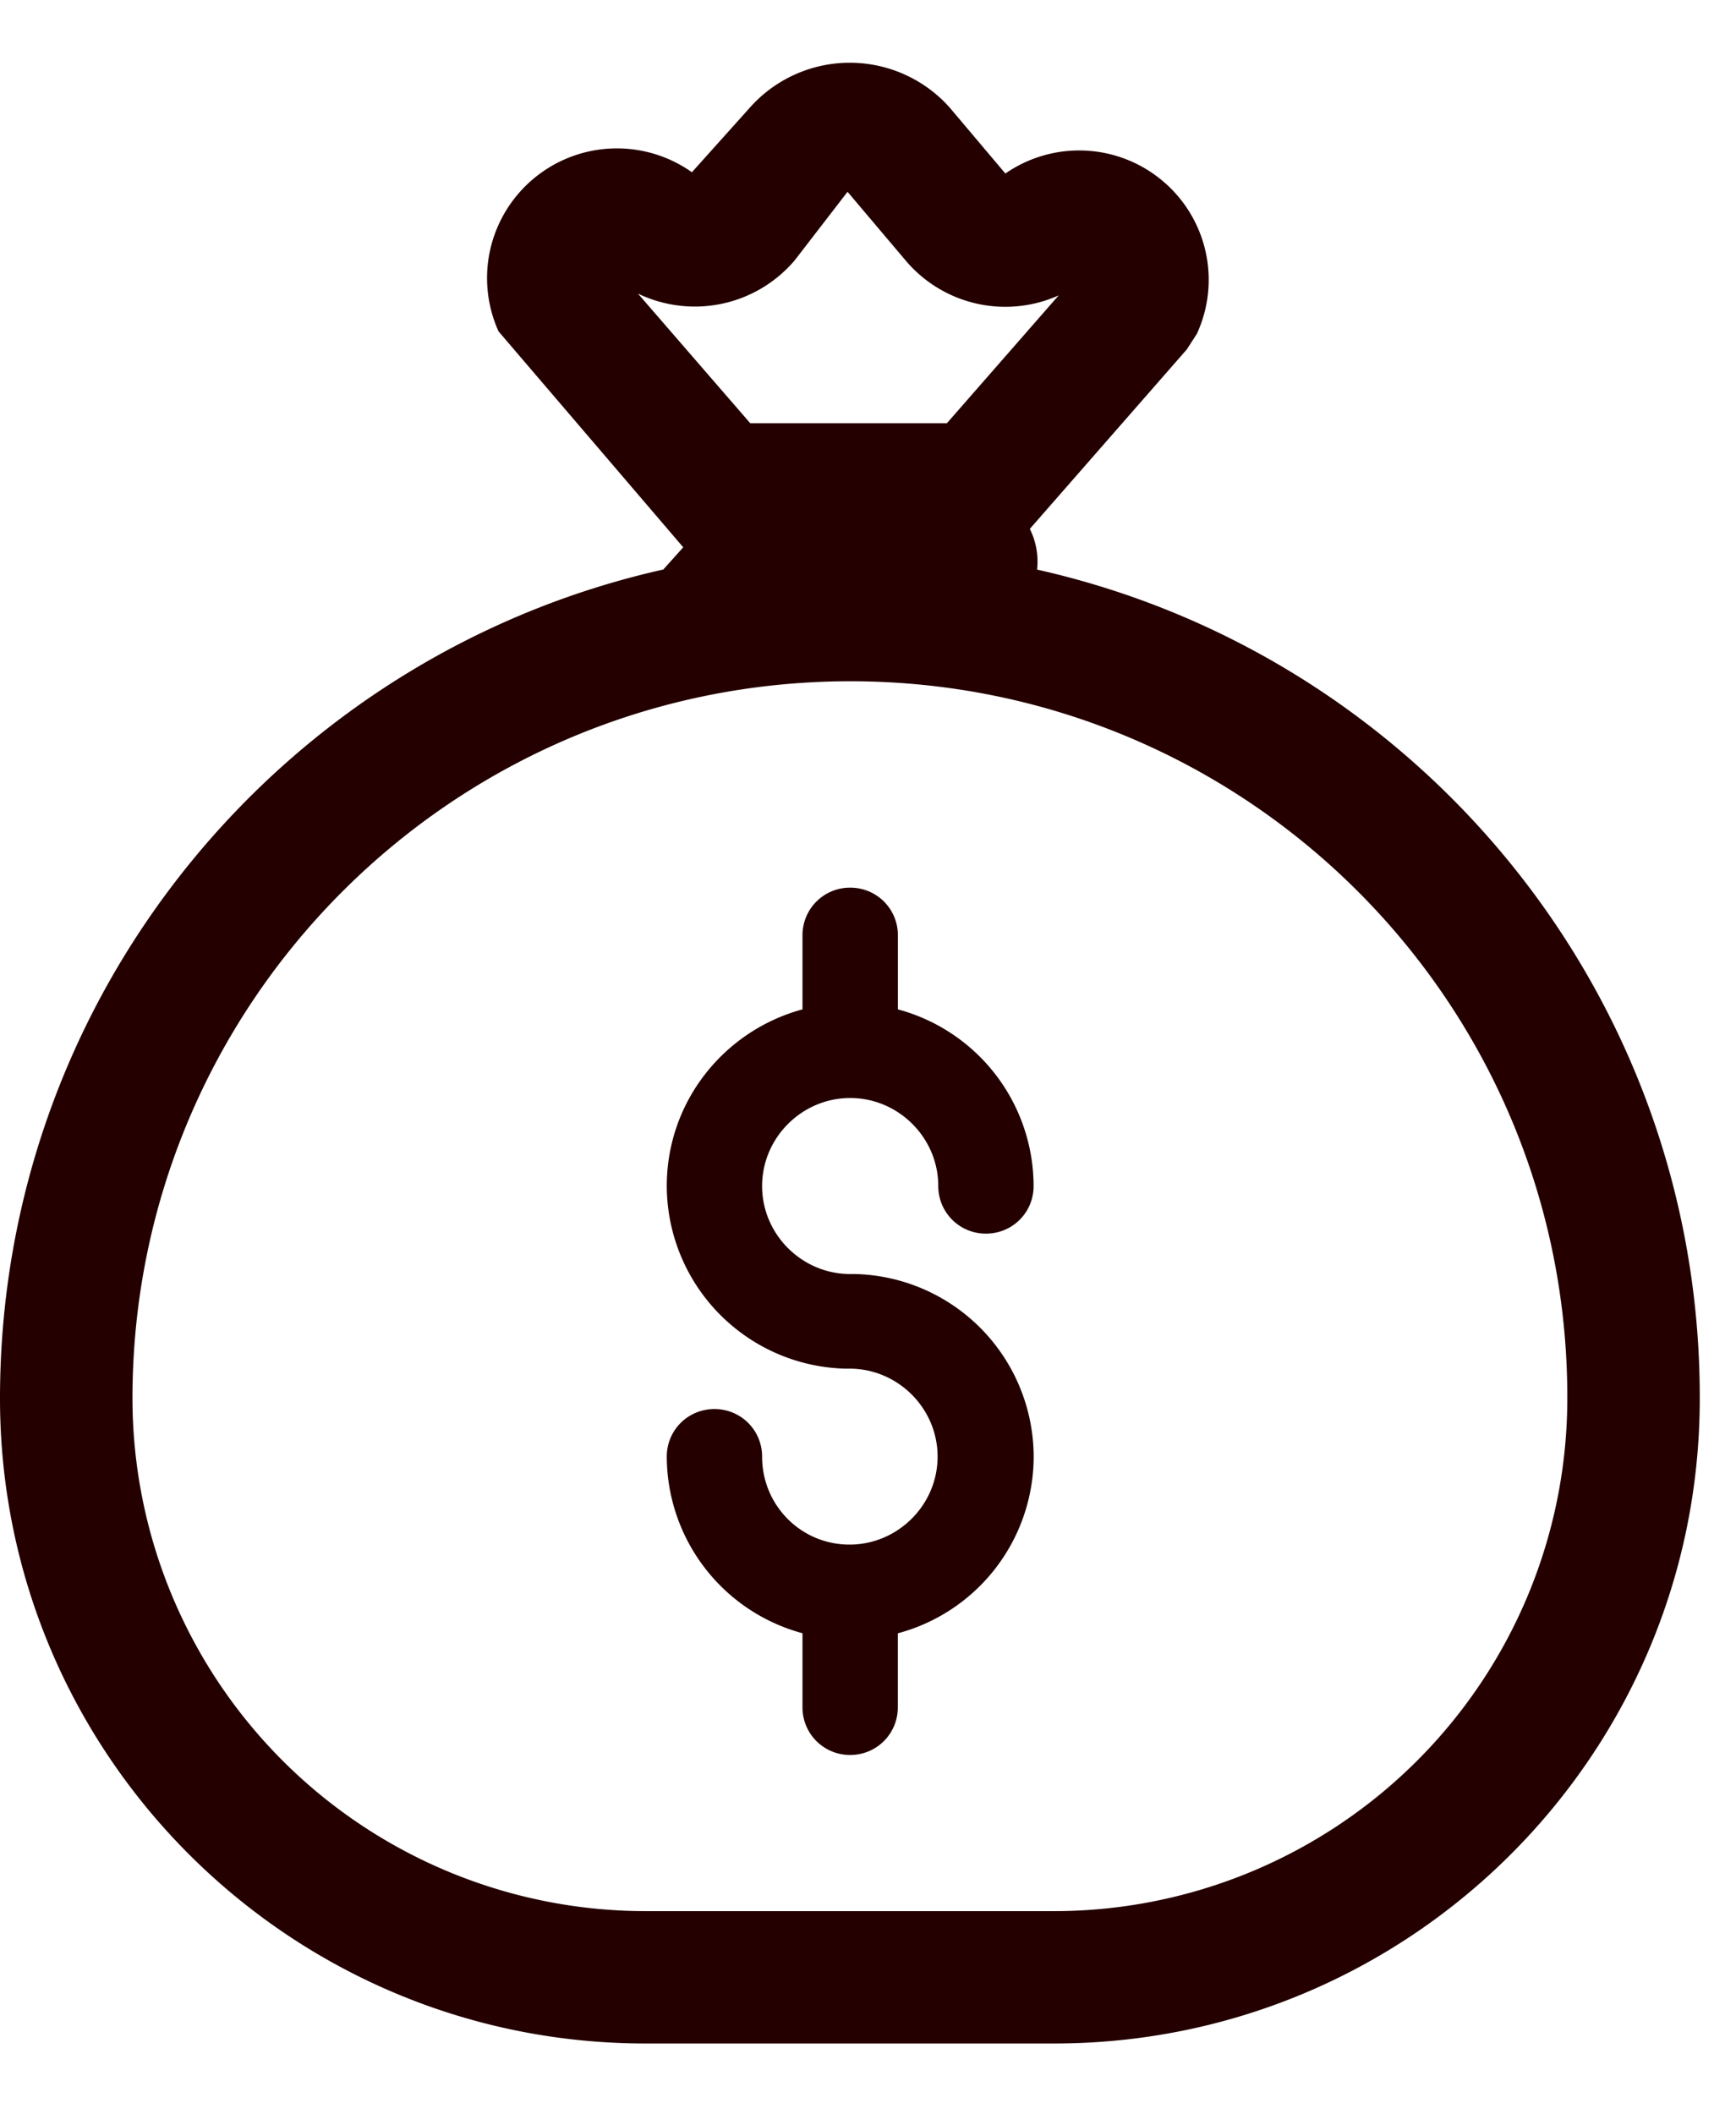 <svg xmlns="http://www.w3.org/2000/svg" width="23" height="28" fill="none">
  <path fill="#240000" d="M11.264 16.872h.061a2.425 2.425 0 0 1 2.37 2.418 2.426 2.426 0 0 1-1.8 2.34v.98c0 .35-.28.631-.631.631a.629.629 0 0 1-.632-.63v-.982a2.43 2.43 0 0 1-1.798-2.339c0-.35.28-.63.632-.63.35 0 .631.28.631.63 0 .648.518 1.165 1.158 1.165.64 0 1.167-.525 1.167-1.165s-.526-1.165-1.167-1.165h-.061a2.427 2.427 0 0 1-2.36-2.418c0-1.122.763-2.06 1.798-2.34v-.98c0-.351.281-.632.632-.632.35 0 .632.28.632.631v.981a2.427 2.427 0 0 1 1.798 2.34c0 .35-.28.63-.632.63a.629.629 0 0 1-.631-.63c0-.64-.527-1.166-1.167-1.166s-1.167.526-1.167 1.166c0 .64.527 1.165 1.167 1.165Z"/>
  <path fill="#240000" d="m6.608 4.392 2.444 2.856-.264.294C3.758 8.67 0 13.155 0 18.52c0 4.715 3.832 8.542 8.553 8.542h5.413c4.722 0 8.554-3.826 8.554-8.541.008-5.365-3.75-9.851-8.78-10.978a.967.967 0 0 0-.096-.539l2.08-2.377.133-.206a1.71 1.71 0 0 0-.457-2.028 1.717 1.717 0 0 0-2.08-.095l-.74-.876a1.772 1.772 0 0 0-2.638-.005l-.775.864a1.721 1.721 0 0 0-2.67 1.015c-.085.367-.046.753.11 1.097ZM9.94 5.605 8.452 3.888a1.737 1.737 0 0 0 2.075-.438l.702-.91.78.922a1.729 1.729 0 0 0 2.017.45l-1.481 1.693H9.94ZM1.755 18.519c0-5.246 4.256-9.497 9.51-9.497 5.252 0 9.509 4.25 9.5 9.495v.002c0 1.8-.717 3.527-1.992 4.8a6.806 6.806 0 0 1-4.807 1.99H8.553a6.806 6.806 0 0 1-4.806-1.99 6.788 6.788 0 0 1-1.992-4.8Z"/>
</svg>
